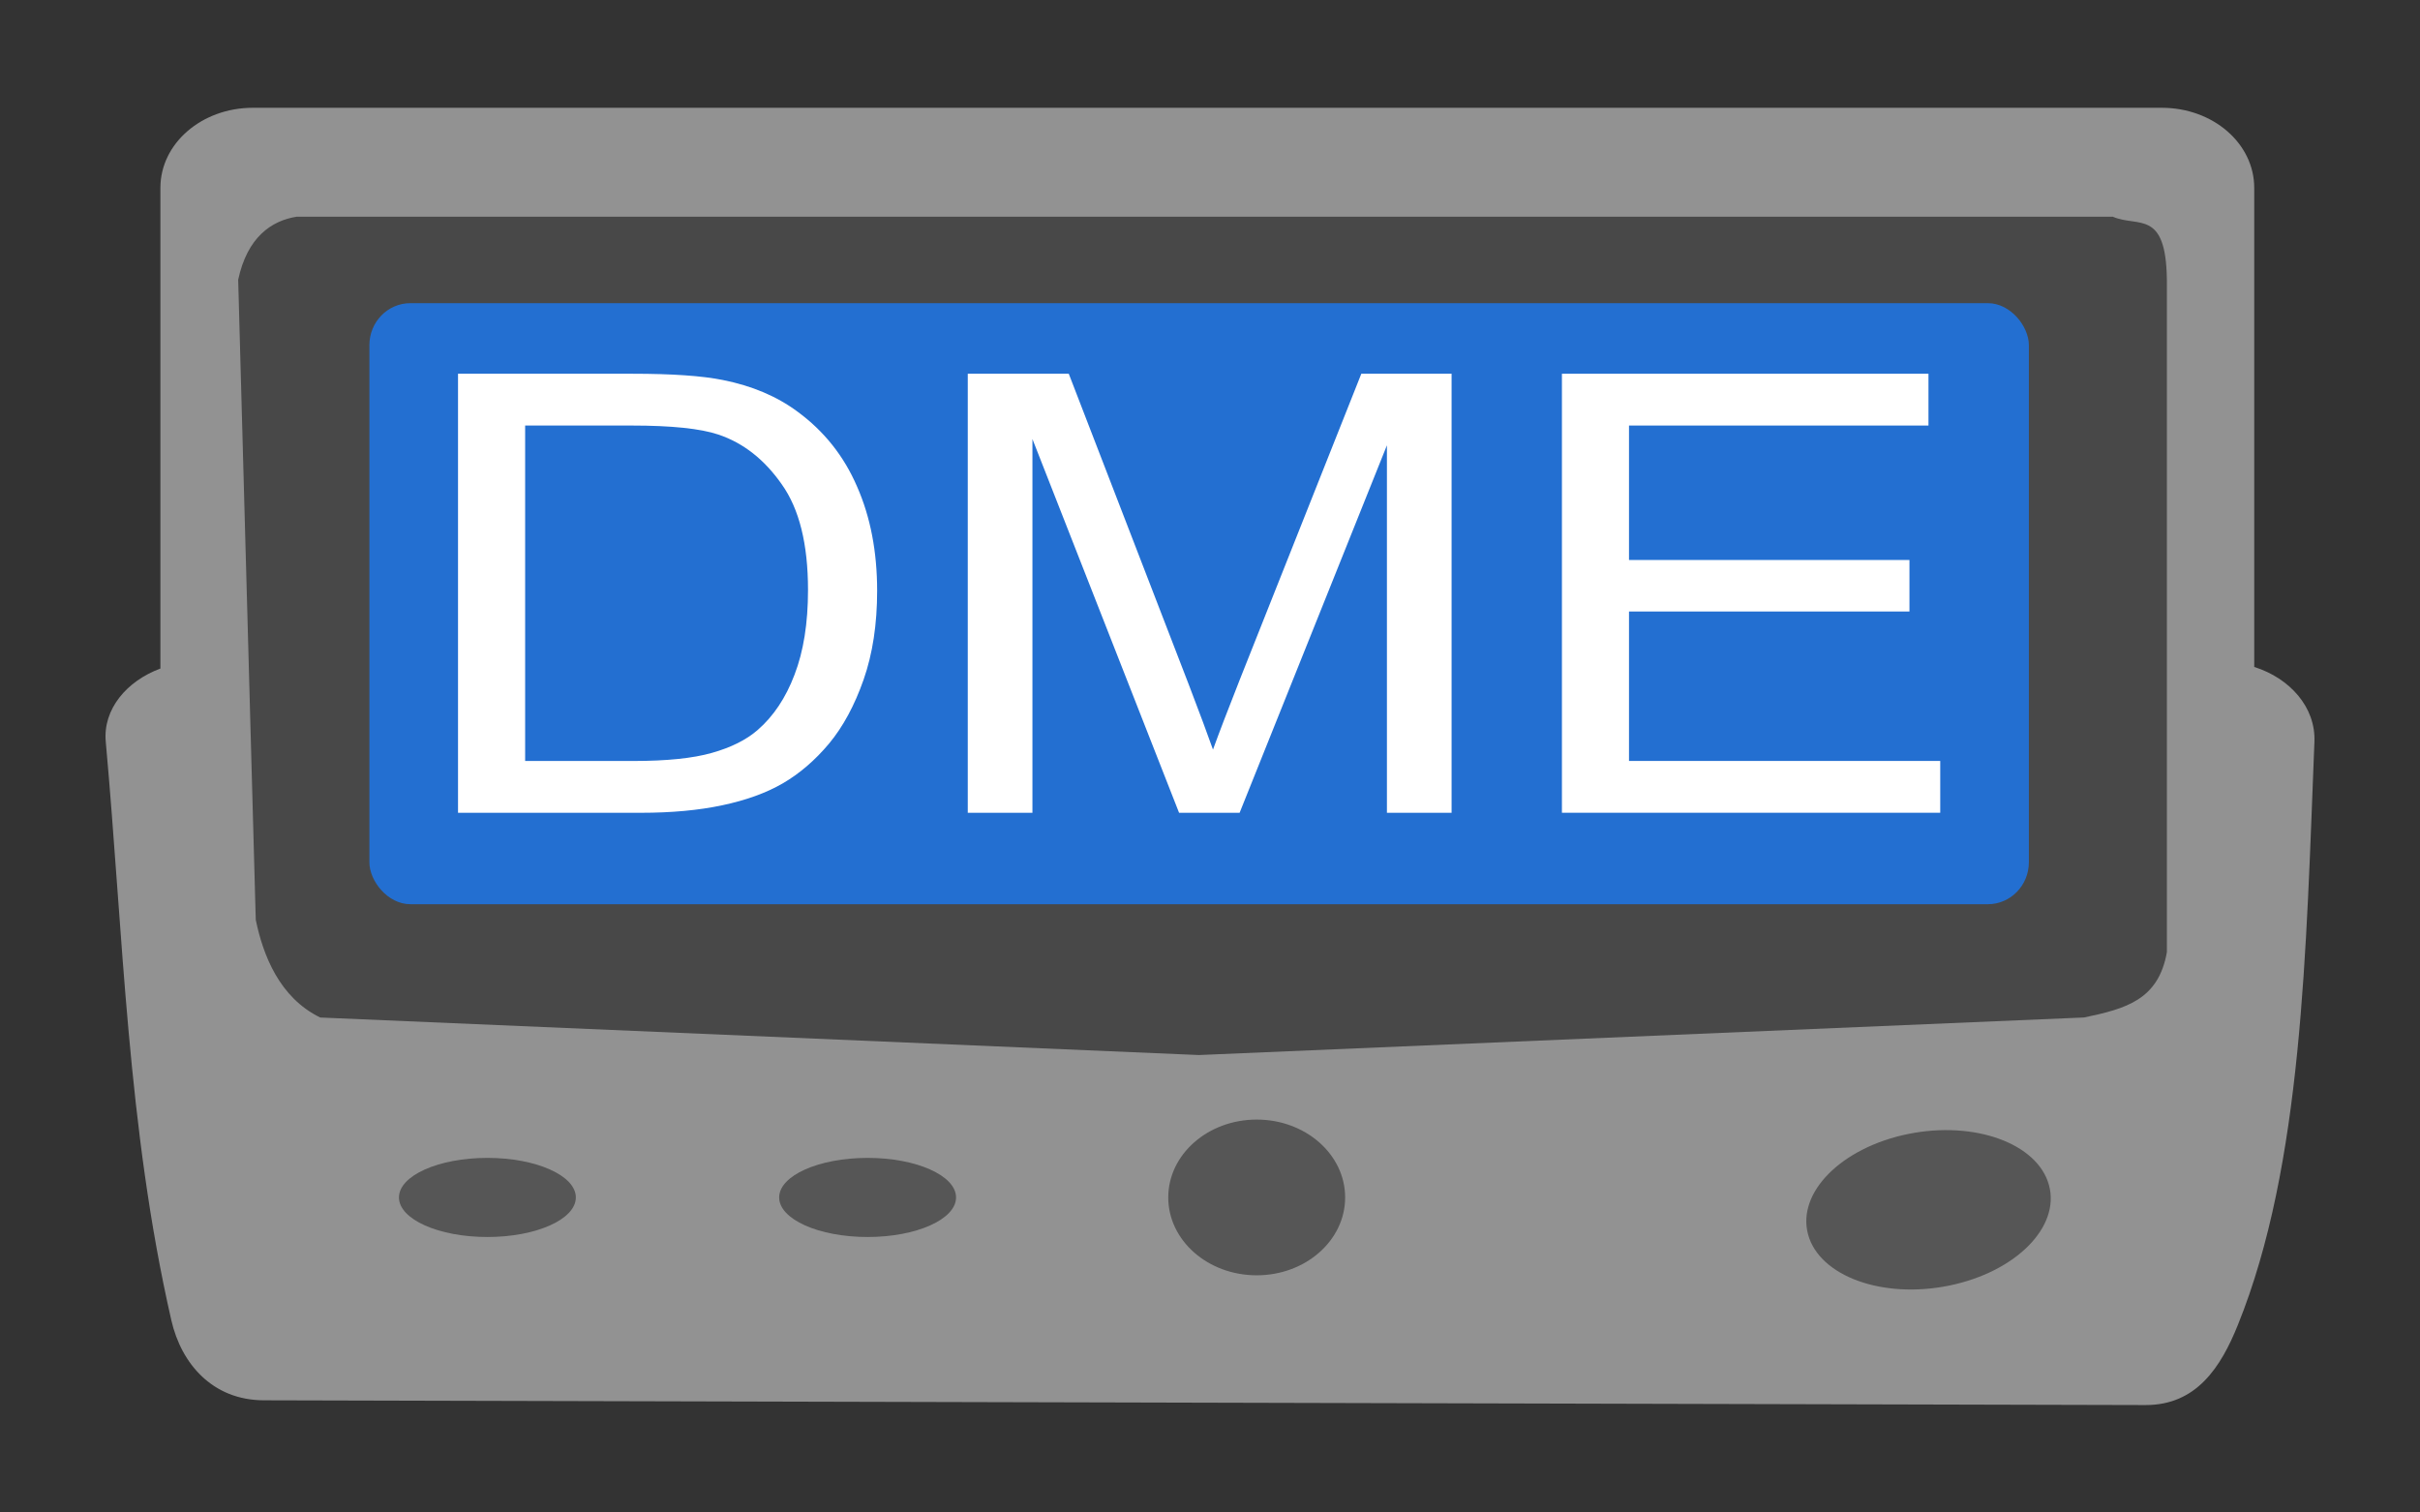 <?xml version="1.0" encoding="UTF-8" standalone="no"?>
<!-- Generator: Adobe Illustrator 16.0.0, SVG Export Plug-In . SVG Version: 6.00 Build 0)  -->

<svg
   xmlns:dc="http://purl.org/dc/elements/1.1/"
   xmlns:cc="http://creativecommons.org/ns#"
   xmlns:rdf="http://www.w3.org/1999/02/22-rdf-syntax-ns#"
   xmlns:svg="http://www.w3.org/2000/svg"
   xmlns="http://www.w3.org/2000/svg"
   xmlns:sodipodi="http://sodipodi.sourceforge.net/DTD/sodipodi-0.dtd"
   xmlns:inkscape="http://www.inkscape.org/namespaces/inkscape"
   version="1.1"
   id="Capa_1"
   x="0px"
   y="0px"
   width="64"
   height="40"
   viewBox="0 0 64 40"
   xml:space="preserve"
   inkscape:version="0.91 r13725"
   sodipodi:docname="pager.svg"><rect x="0" y="0" width="64" height="40" fill="#333333" stroke="none"/><defs
     id="defs39" /><sodipodi:namedview
     pagecolor="#ffffff"
     bordercolor="#666666"
     borderopacity="1"
     objecttolerance="10"
     gridtolerance="10"
     guidetolerance="10"
     inkscape:pageopacity="0"
     inkscape:pageshadow="2"
     inkscape:window-width="1600"
     inkscape:window-height="827"
     id="namedview37"
     showgrid="false"
     inkscape:zoom="9.4023105"
     inkscape:cx="35.196098"
     inkscape:cy="18.084257"
     inkscape:window-x="0"
     inkscape:window-y="0"
     inkscape:window-maximized="1"
     inkscape:current-layer="Capa_1" /><g
     id="g7"
     transform="translate(-0.674,-498.848)" /><g
     id="g9"
     transform="translate(-0.674,-498.848)" /><g
     id="g11"
     transform="translate(-0.674,-498.848)" /><g
     id="g13"
     transform="translate(-0.674,-498.848)" /><g
     id="g15"
     transform="translate(-0.674,-498.848)" /><g
     id="g17"
     transform="translate(-0.674,-498.848)" /><g
     id="g19"
     transform="translate(-0.674,-498.848)" /><g
     id="g21"
     transform="translate(-0.674,-498.848)" /><g
     id="g23"
     transform="translate(-0.674,-498.848)" /><g
     id="g25"
     transform="translate(-0.674,-498.848)" /><g
     id="g27"
     transform="translate(-0.674,-498.848)" /><g
     id="g29"
     transform="translate(-0.674,-498.848)" /><g
     id="g31"
     transform="translate(-0.674,-498.848)" /><g
     id="g33"
     transform="translate(-0.674,-498.848)" /><g
     id="g35"
     transform="translate(-0.674,-498.848)" /><g
     id="g4202"
     transform="matrix(1,0,0,0.866,0,2.685)"><path
       inkscape:connector-curvature="0"
       id="rect4225"
       d="m 6.687,0.191 c -1.354,0 -2.445,1.091 -2.445,2.445 l 0,14.68 c -0.886,0.378 -1.524,1.236 -1.445,2.236 0.463,5.889 0.567,11.777 1.734,17.666 0.263,1.329 1.091,2.441 2.445,2.445 l 49.764,0.145 c 1.354,0.004 1.996,-1.167 2.443,-2.445 1.714,-4.897 1.802,-11.423 2.025,-17.811 0.037,-1.054 -0.649,-1.941 -1.592,-2.285 l 0,-14.631 c 0,-1.354 -1.089,-2.445 -2.443,-2.445 l -50.486,0 z"
       style="color:#000000;clip-rule:nonzero;display:inline;overflow:visible;visibility:visible;opacity:1;isolation:auto;mix-blend-mode:normal;color-interpolation:sRGB;color-interpolation-filters:linearRGB;solid-color:#000000;solid-opacity:1;fill:#929292;fill-opacity:1;fill-rule:nonzero;stroke:none;stroke-width:0.952;stroke-linecap:butt;stroke-linejoin:miter;stroke-miterlimit:4;stroke-dasharray:none;stroke-dashoffset:0;stroke-opacity:1;color-rendering:auto;image-rendering:auto;shape-rendering:auto;text-rendering:auto;enable-background:accumulate" /><path
       sodipodi:nodetypes="cccccccccc"
       inkscape:connector-curvature="0"
       id="path4234"
       d="m 7.848,3.517 48.026,0 c 0.669,0.336 1.408,-0.243 1.432,1.926 l 0,20.537 c -0.224,1.451 -1.077,1.723 -2.188,1.992 L 31.706,29.119 8.468,27.973 C 7.389,27.364 6.957,26.07 6.764,24.989 L 6.299,5.443 C 6.538,4.152 7.171,3.639 7.848,3.517 Z"
       style="fill:#484848;fill-opacity:1;fill-rule:evenodd;stroke:none;stroke-width:1px;stroke-linecap:butt;stroke-linejoin:miter;stroke-opacity:1" /><rect
       ry="1.282"
       rx="1.084"
       y="6.158"
       x="9.769"
       height="18.355"
       width="43.887"
       id="rect4232"
       style="color:#000000;clip-rule:nonzero;display:inline;overflow:visible;visibility:visible;opacity:1;isolation:auto;mix-blend-mode:normal;color-interpolation:sRGB;color-interpolation-filters:linearRGB;solid-color:#000000;solid-opacity:1;fill:#236fd1;fill-opacity:1;fill-rule:nonzero;stroke:none;stroke-width:0.952;stroke-linecap:butt;stroke-linejoin:miter;stroke-miterlimit:4;stroke-dasharray:none;stroke-dashoffset:0;stroke-opacity:1;color-rendering:auto;image-rendering:auto;shape-rendering:auto;text-rendering:auto;enable-background:accumulate" /><g
       transform="translate(0,1.276)"
       id="g4196"><ellipse
         style="color:#000000;clip-rule:nonzero;display:inline;overflow:visible;visibility:visible;opacity:1;isolation:auto;mix-blend-mode:normal;color-interpolation:sRGB;color-interpolation-filters:linearRGB;solid-color:#000000;solid-opacity:1;fill:#565656;fill-opacity:1;fill-rule:nonzero;stroke:none;stroke-width:0.952;stroke-linecap:butt;stroke-linejoin:miter;stroke-miterlimit:4;stroke-dasharray:none;stroke-dashoffset:0;stroke-opacity:1;color-rendering:auto;image-rendering:auto;shape-rendering:auto;text-rendering:auto;enable-background:accumulate"
         id="path4236"
         cx="12.89"
         cy="32.192"
         rx="2.339"
         ry="1.208" /><ellipse
         ry="1.208"
         rx="2.339"
         cy="32.192"
         cx="22.945"
         id="ellipse4238"
         style="color:#000000;clip-rule:nonzero;display:inline;overflow:visible;visibility:visible;opacity:1;isolation:auto;mix-blend-mode:normal;color-interpolation:sRGB;color-interpolation-filters:linearRGB;solid-color:#000000;solid-opacity:1;fill:#565656;fill-opacity:1;fill-rule:nonzero;stroke:none;stroke-width:0.952;stroke-linecap:butt;stroke-linejoin:miter;stroke-miterlimit:4;stroke-dasharray:none;stroke-dashoffset:0;stroke-opacity:1;color-rendering:auto;image-rendering:auto;shape-rendering:auto;text-rendering:auto;enable-background:accumulate" /><ellipse
         style="color:#000000;clip-rule:nonzero;display:inline;overflow:visible;visibility:visible;opacity:1;isolation:auto;mix-blend-mode:normal;color-interpolation:sRGB;color-interpolation-filters:linearRGB;solid-color:#000000;solid-opacity:1;fill:#565656;fill-opacity:1;fill-rule:nonzero;stroke:none;stroke-width:0.952;stroke-linecap:butt;stroke-linejoin:miter;stroke-miterlimit:4;stroke-dasharray:none;stroke-dashoffset:0;stroke-opacity:1;color-rendering:auto;image-rendering:auto;shape-rendering:auto;text-rendering:auto;enable-background:accumulate"
         id="ellipse4240"
         cx="33.235"
         cy="32.192"
         rx="2.339"
         ry="2.378" /><ellipse
         ry="2.378"
         rx="3.274"
         cy="43.437"
         cx="42.15"
         id="ellipse4242"
         style="color:#000000;clip-rule:nonzero;display:inline;overflow:visible;visibility:visible;opacity:1;isolation:auto;mix-blend-mode:normal;color-interpolation:sRGB;color-interpolation-filters:linearRGB;solid-color:#000000;solid-opacity:1;fill:#565656;fill-opacity:1;fill-rule:nonzero;stroke:none;stroke-width:0.952;stroke-linecap:butt;stroke-linejoin:miter;stroke-miterlimit:4;stroke-dasharray:none;stroke-dashoffset:0;stroke-opacity:1;color-rendering:auto;image-rendering:auto;shape-rendering:auto;text-rendering:auto;enable-background:accumulate"
         transform="matrix(0.973,-0.23,0.23,0.973,0,0)" /></g><g
       id="text4244"
       style="font-style:normal;font-weight:normal;font-size:30.65px;line-height:125%;font-family:sans-serif;text-align:center;letter-spacing:0px;word-spacing:0px;text-anchor:middle;fill:#000000;fill-opacity:1;stroke:none;stroke-width:1px;stroke-linecap:butt;stroke-linejoin:miter;stroke-opacity:1"><path
         id="path4190"
         style="font-size:18.73px;text-align:center;text-anchor:middle;fill:#ffffff;fill-opacity:1"
         d="m 12.113,21.721 0,-13.408 4.619,0 q 1.564,0 2.387,0.192 1.152,0.265 1.966,0.96 1.061,0.896 1.582,2.296 0.53,1.39 0.53,3.183 0,1.527 -0.357,2.707 -0.357,1.18 -0.915,1.957 -0.558,0.768 -1.226,1.216 -0.658,0.439 -1.601,0.668 -0.933,0.229 -2.149,0.229 l -4.838,0 z m 1.774,-1.582 2.863,0 q 1.326,0 2.076,-0.247 0.759,-0.247 1.207,-0.695 0.631,-0.631 0.979,-1.692 0.357,-1.07 0.357,-2.588 0,-2.104 -0.695,-3.228 -0.686,-1.134 -1.674,-1.518 Q 18.287,9.895 16.705,9.895 l -2.817,0 0,10.243 z"
         inkscape:connector-curvature="0" /><path
         id="path4192"
         style="font-size:18.73px;text-align:center;text-anchor:middle;fill:#ffffff;fill-opacity:1"
         d="m 25.594,21.721 0,-13.408 2.671,0 3.174,9.493 q 0.439,1.326 0.64,1.985 0.229,-0.732 0.713,-2.149 L 36.002,8.313 l 2.387,0 0,13.408 -1.71,0 0,-11.222 -3.896,11.222 -1.601,0 -3.878,-11.414 0,11.414 -1.71,0 z"
         inkscape:connector-curvature="0" /><path
         id="path4194"
         style="font-size:18.73px;text-align:center;text-anchor:middle;fill:#ffffff;fill-opacity:1"
         d="m 41.307,21.721 0,-13.408 9.694,0 0,1.582 -7.92,0 0,4.106 7.417,0 0,1.573 -7.417,0 0,4.564 8.231,0 0,1.582 -10.005,0 z"
         inkscape:connector-curvature="0" /></g></g></svg>